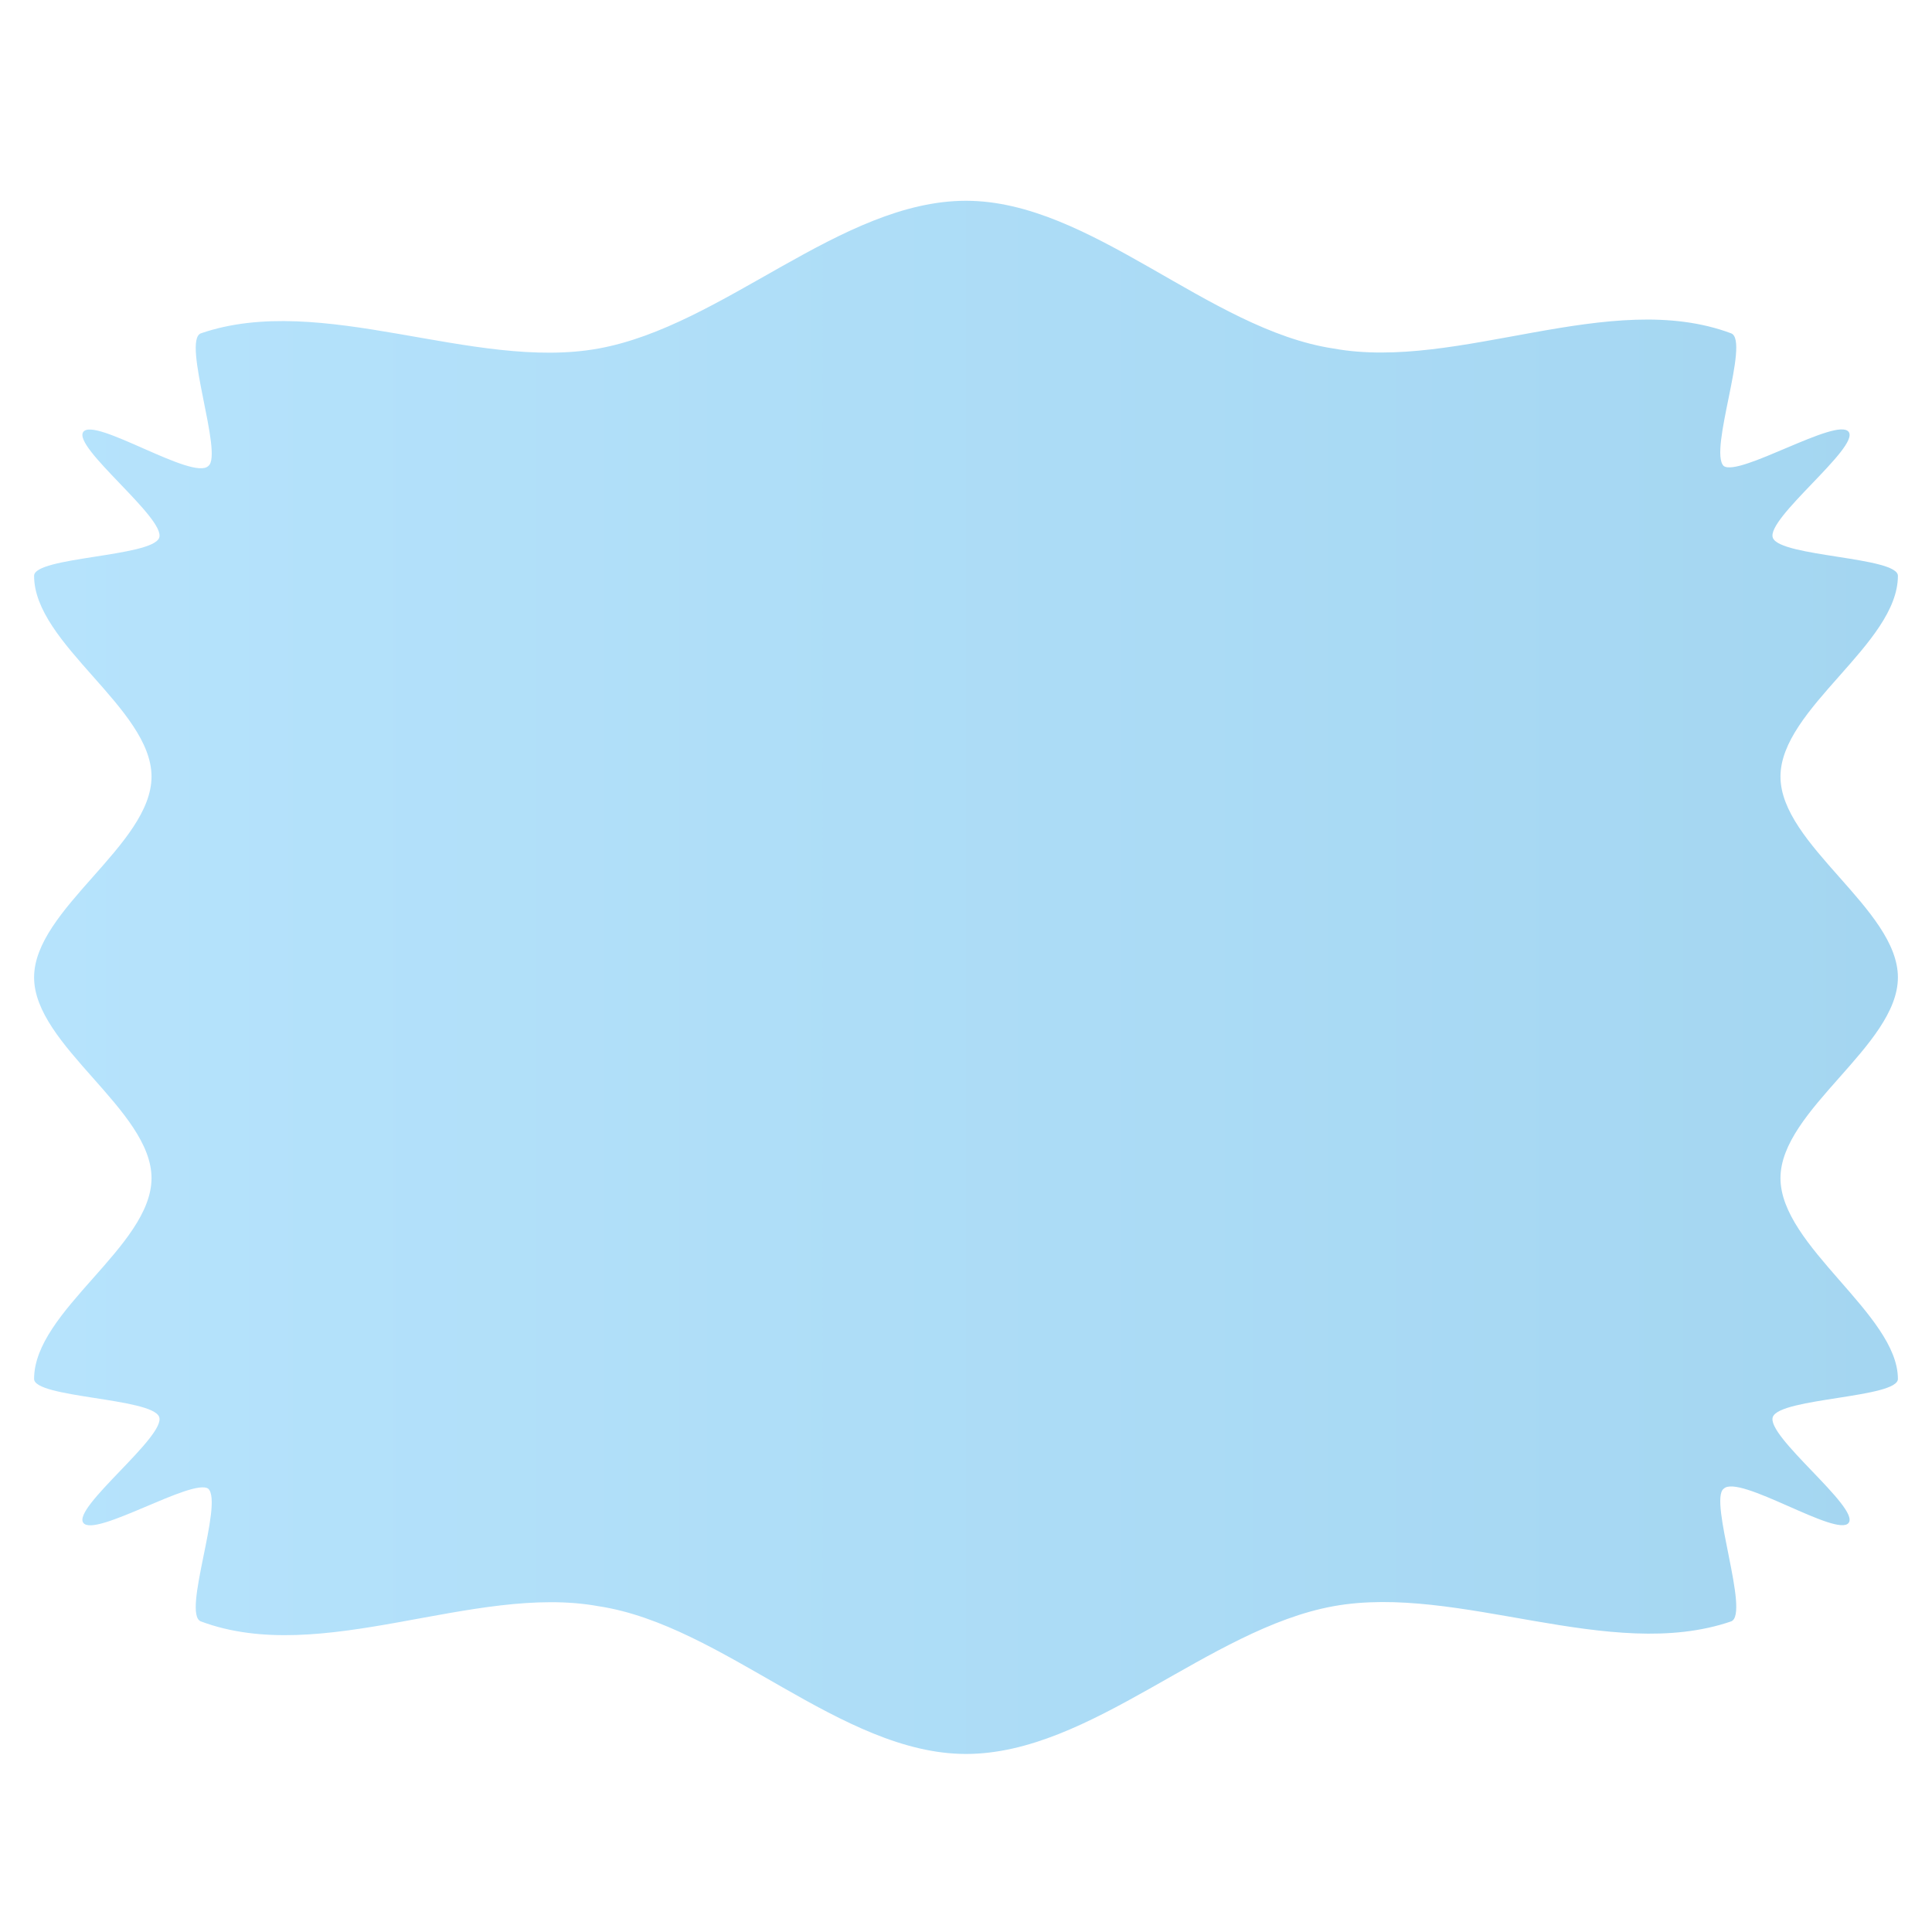 <svg width="200" height="200" viewBox="0 0 200 200" fill="none" xmlns="http://www.w3.org/2000/svg">
<path d="M196.47 142.745C196.47 144.706 184.314 144.706 183.529 146.667C182.745 148.628 192.549 156.079 191.372 157.647C190.196 159.216 180 152.549 178.431 154.118C176.863 155.294 181.176 167.059 179.216 167.843C166.667 172.157 150.98 163.922 138.039 166.275C125.098 168.628 112.941 181.569 100 181.569C87.059 181.569 74.902 168.235 61.961 166.275C49.02 163.922 33.333 172.549 20.784 167.843C18.823 167.059 23.137 155.686 21.569 154.118C20 152.941 9.804 159.216 8.627 157.647C7.451 156.079 17.255 148.628 16.471 146.667C15.686 144.706 3.529 144.706 3.529 142.745C3.529 135.686 15.686 129.02 15.686 121.961C15.686 114.902 3.529 108.235 3.529 101.177C3.529 94.118 15.686 87.451 15.686 80.392C15.686 73.333 3.529 66.667 3.529 59.608C3.529 57.647 15.686 57.647 16.471 55.686C17.255 53.726 7.451 46.275 8.627 44.706C9.804 43.137 20 49.804 21.569 48.235C23.137 47.059 18.823 35.294 20.784 34.51C33.333 30.196 49.02 38.431 61.961 36.078C74.902 33.726 87.059 20.784 100 20.784C112.941 20.784 125.098 34.118 138.039 36.078C150.98 38.431 166.667 29.804 179.216 34.51C181.176 35.294 176.863 46.667 178.431 48.235C180 49.412 190.196 43.137 191.372 44.706C192.549 46.275 182.745 53.726 183.529 55.686C184.314 57.647 196.47 57.647 196.47 59.608C196.47 66.667 184.314 73.333 184.314 80.392C184.314 87.451 196.47 94.118 196.47 101.177C196.47 108.235 184.314 114.902 184.314 121.961C184.314 129.02 196.47 136.079 196.47 142.745Z" fill="url(#paint0_linear_115_1851)"/>
<defs>
<linearGradient id="paint0_linear_115_1851" x1="3.529" y1="20.784" x2="196.47" y2="20.784" gradientUnits="userSpaceOnUse">
<stop stop-color="#B6E3FC"/>
<stop offset="1" stop-color="#A4D6F1"/>
</linearGradient>
</defs>
</svg>
